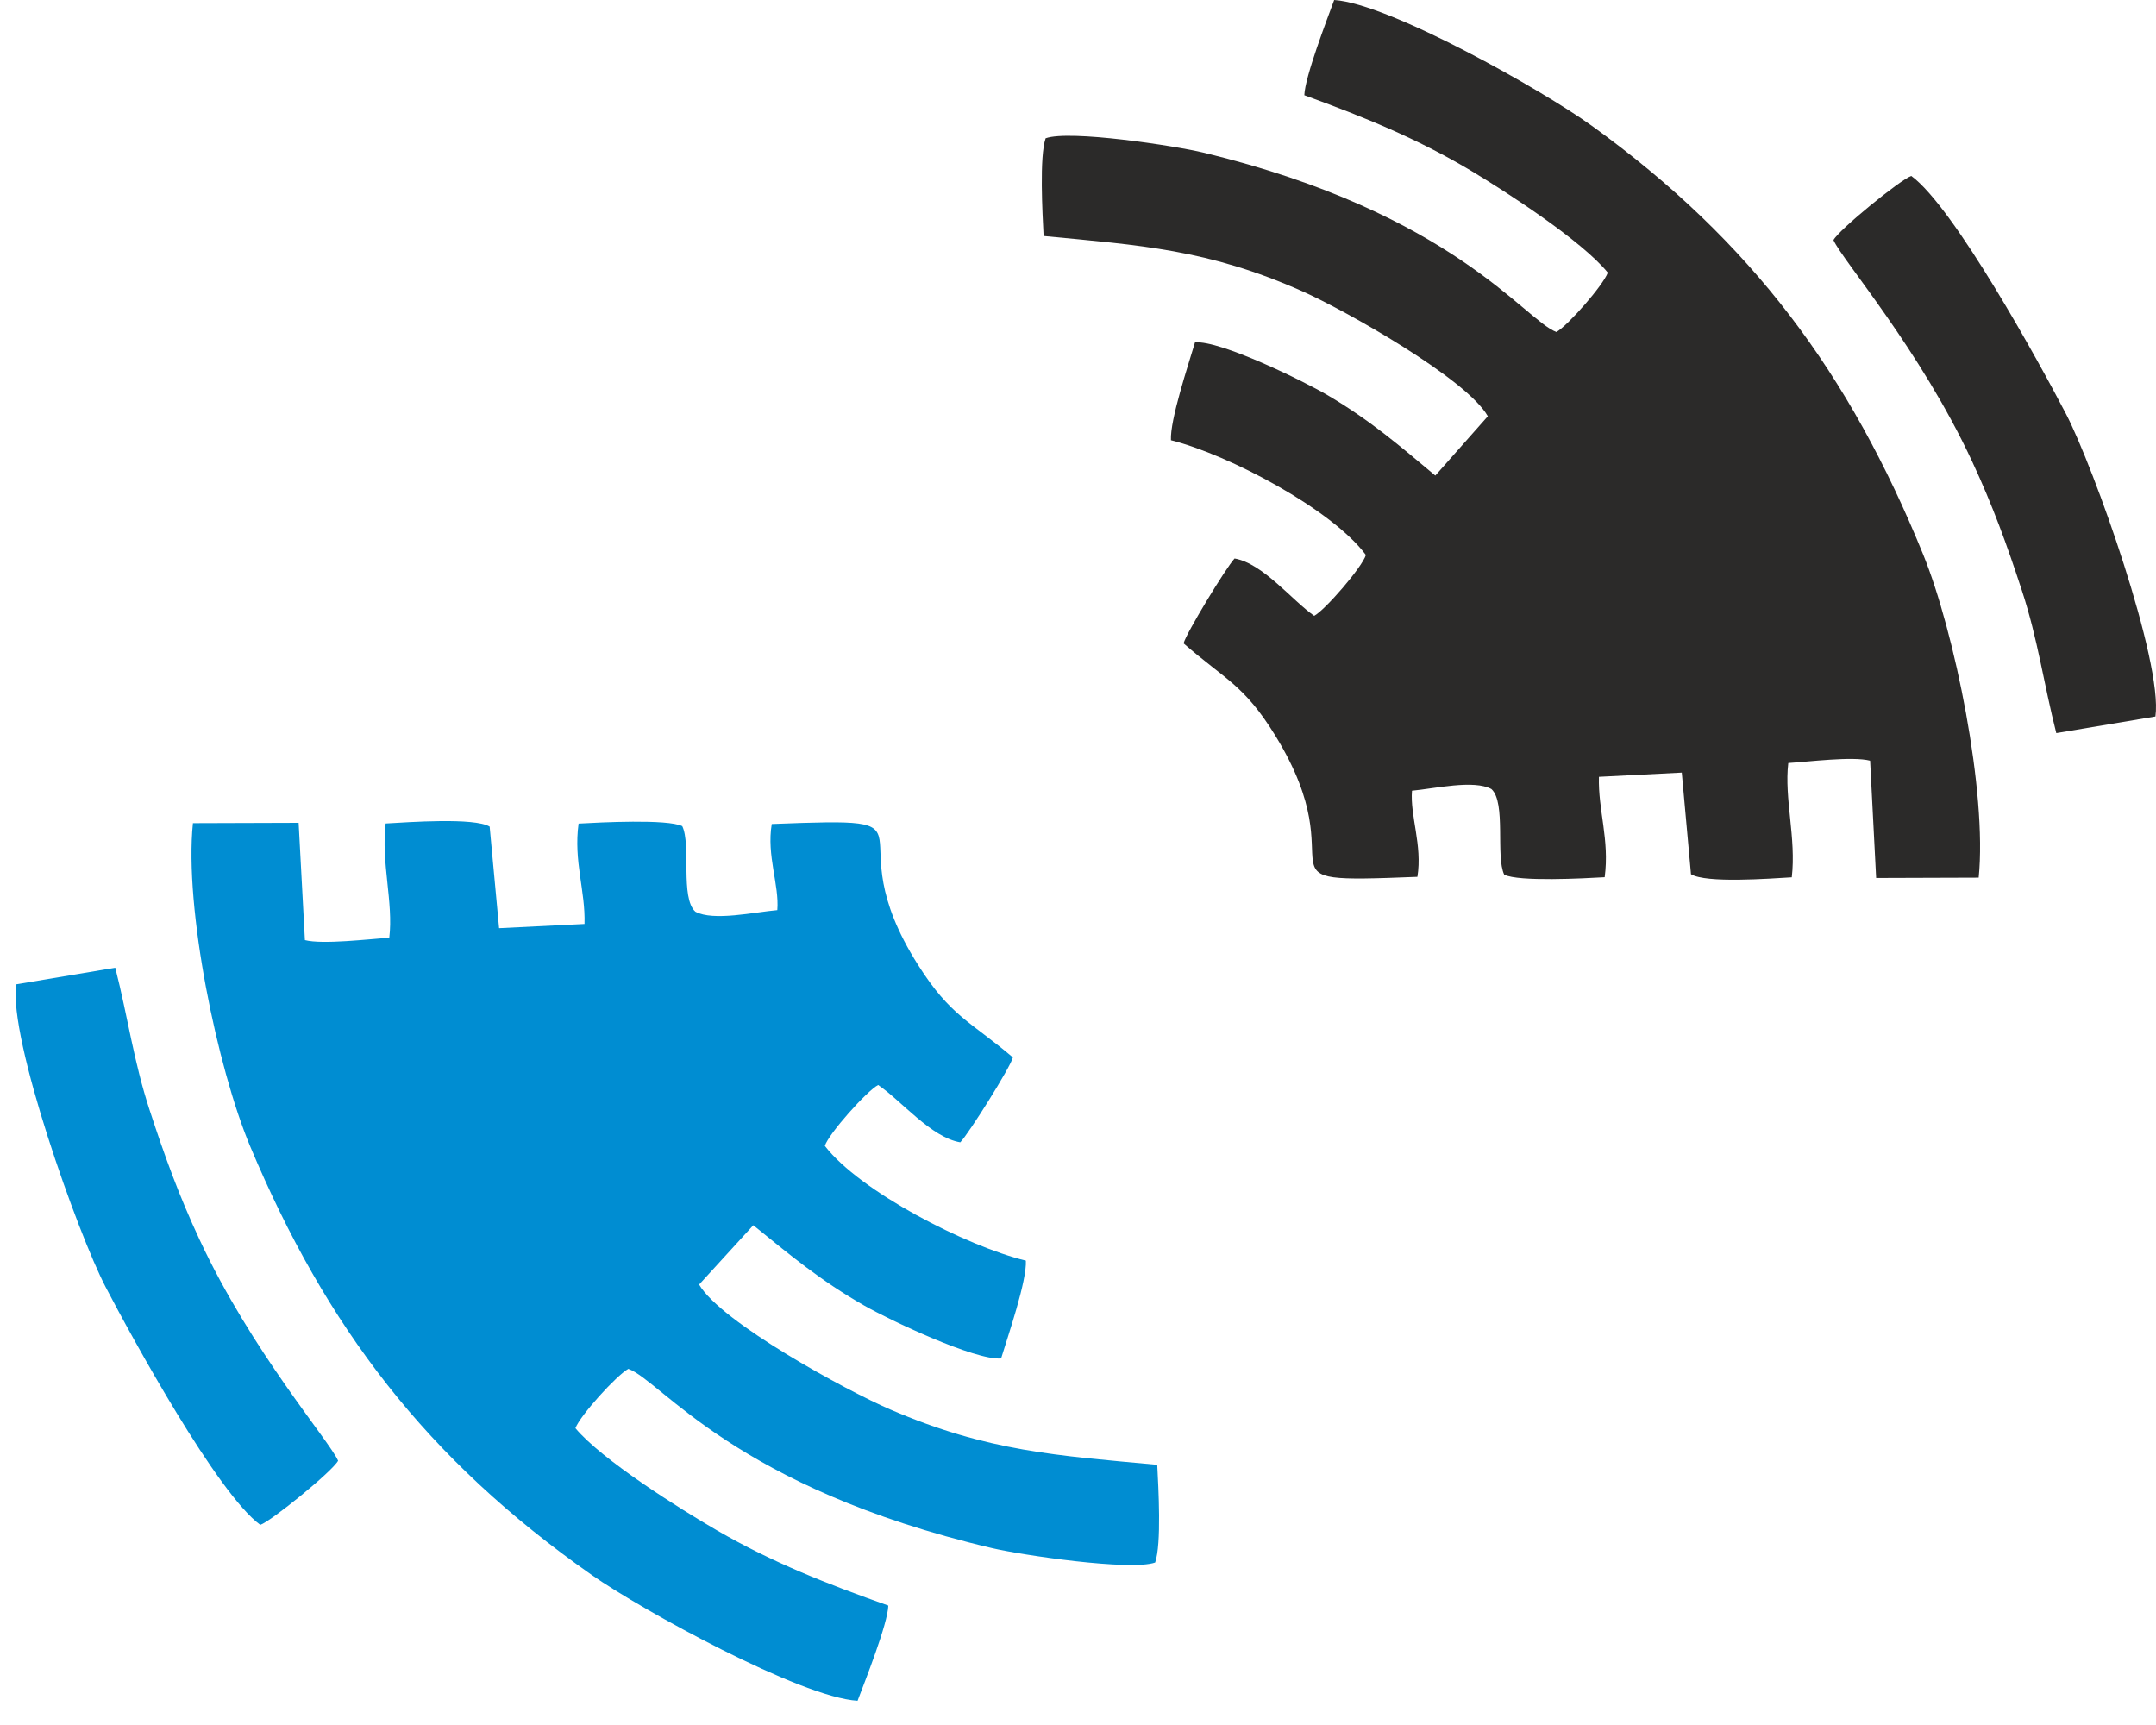 <svg width="45" height="36" viewBox="0 0 45 36" fill="none" xmlns="http://www.w3.org/2000/svg">
<path fill-rule="evenodd" clip-rule="evenodd" d="M0.337 20.543C0.178 21.683 1.625 25.747 2.205 26.86C2.756 27.917 4.54 31.174 5.433 31.823C5.663 31.744 6.937 30.707 7.057 30.485C6.875 30.068 5.251 28.204 4.163 25.866C3.735 24.947 3.44 24.138 3.122 23.164C2.791 22.154 2.669 21.229 2.406 20.196L0.337 20.543Z" fill="#008DD2"/>
<path fill-rule="evenodd" clip-rule="evenodd" d="M44.988 14.953C45.147 13.813 43.7 9.748 43.12 8.635C42.569 7.579 40.784 4.322 39.892 3.672C39.662 3.751 38.388 4.788 38.268 5.01C38.45 5.427 40.074 7.291 41.162 9.629C41.59 10.549 41.885 11.357 42.203 12.331C42.534 13.341 42.656 14.266 42.919 15.3L44.988 14.953Z" fill="#2B2A29"/>
<path fill-rule="evenodd" clip-rule="evenodd" d="M16.108 17.197C15.997 17.856 16.268 18.47 16.224 18.994C15.749 19.035 14.889 19.23 14.514 19.027C14.195 18.743 14.428 17.624 14.24 17.241C13.927 17.09 12.524 17.163 12.076 17.188C11.969 17.973 12.221 18.588 12.2 19.283L10.417 19.371L10.22 17.251C9.899 17.058 8.524 17.159 8.049 17.186C7.952 18.001 8.214 18.837 8.125 19.571C7.696 19.598 6.738 19.715 6.364 19.62L6.233 17.172L4.027 17.179C3.842 18.954 4.54 22.299 5.221 23.922C6.804 27.691 8.902 30.453 12.355 32.872C13.4 33.604 16.713 35.423 17.899 35.495C18.055 35.082 18.529 33.89 18.541 33.508C17.25 33.051 16.124 32.609 14.968 31.94C14.183 31.486 12.559 30.463 12.01 29.805C12.111 29.538 12.864 28.707 13.115 28.567C13.807 28.818 15.338 31.047 20.7 32.307C21.332 32.456 23.596 32.789 24.11 32.609C24.246 32.223 24.178 31.046 24.154 30.57C22.069 30.376 20.621 30.295 18.579 29.414C17.66 29.018 15.046 27.592 14.592 26.808L15.723 25.57C16.501 26.201 17.122 26.722 18.034 27.244C18.557 27.544 20.351 28.395 20.895 28.35C21.039 27.878 21.435 26.73 21.412 26.309C20.164 26.006 17.945 24.863 17.216 23.914C17.294 23.661 18.098 22.762 18.329 22.643C18.812 22.97 19.431 23.736 20.043 23.84C20.227 23.647 21.093 22.267 21.141 22.068C20.249 21.311 19.842 21.212 19.163 20.14C17.326 17.238 19.87 17.051 16.108 17.197Z" fill="#008DD2"/>
<path fill-rule="evenodd" clip-rule="evenodd" d="M29.584 18.299C29.691 17.639 29.428 17.026 29.471 16.502C29.932 16.46 30.766 16.265 31.13 16.468C31.439 16.753 31.213 17.871 31.396 18.254C31.699 18.405 33.059 18.332 33.493 18.307C33.597 17.522 33.353 16.907 33.373 16.212L35.102 16.124L35.294 18.244C35.605 18.437 36.938 18.336 37.398 18.309C37.493 17.494 37.238 16.658 37.325 15.924C37.741 15.898 38.67 15.78 39.033 15.875L39.159 18.323L41.299 18.316C41.478 16.541 40.801 13.196 40.141 11.573C38.606 7.804 36.572 5.042 33.223 2.624C32.209 1.892 28.997 0.073 27.847 0C27.695 0.413 27.236 1.606 27.224 1.987C28.476 2.444 29.568 2.887 30.69 3.555C31.451 4.01 33.025 5.032 33.558 5.69C33.46 5.957 32.73 6.788 32.486 6.929C31.815 6.678 30.33 4.449 25.131 3.188C24.518 3.04 22.323 2.706 21.824 2.886C21.692 3.273 21.758 4.449 21.782 4.925C23.803 5.12 25.207 5.2 27.188 6.081C28.079 6.478 30.613 7.904 31.054 8.687L29.958 9.925C29.203 9.294 28.6 8.773 27.716 8.251C27.209 7.952 25.47 7.1 24.942 7.145C24.802 7.617 24.418 8.765 24.44 9.187C25.651 9.49 27.803 10.632 28.509 11.582C28.434 11.834 27.655 12.733 27.43 12.852C26.962 12.525 26.361 11.759 25.768 11.655C25.589 11.848 24.75 13.228 24.704 13.427C25.568 14.184 25.963 14.284 26.621 15.356C28.403 18.258 25.936 18.444 29.584 18.299Z" fill="#2B2A29"/>
</svg>
